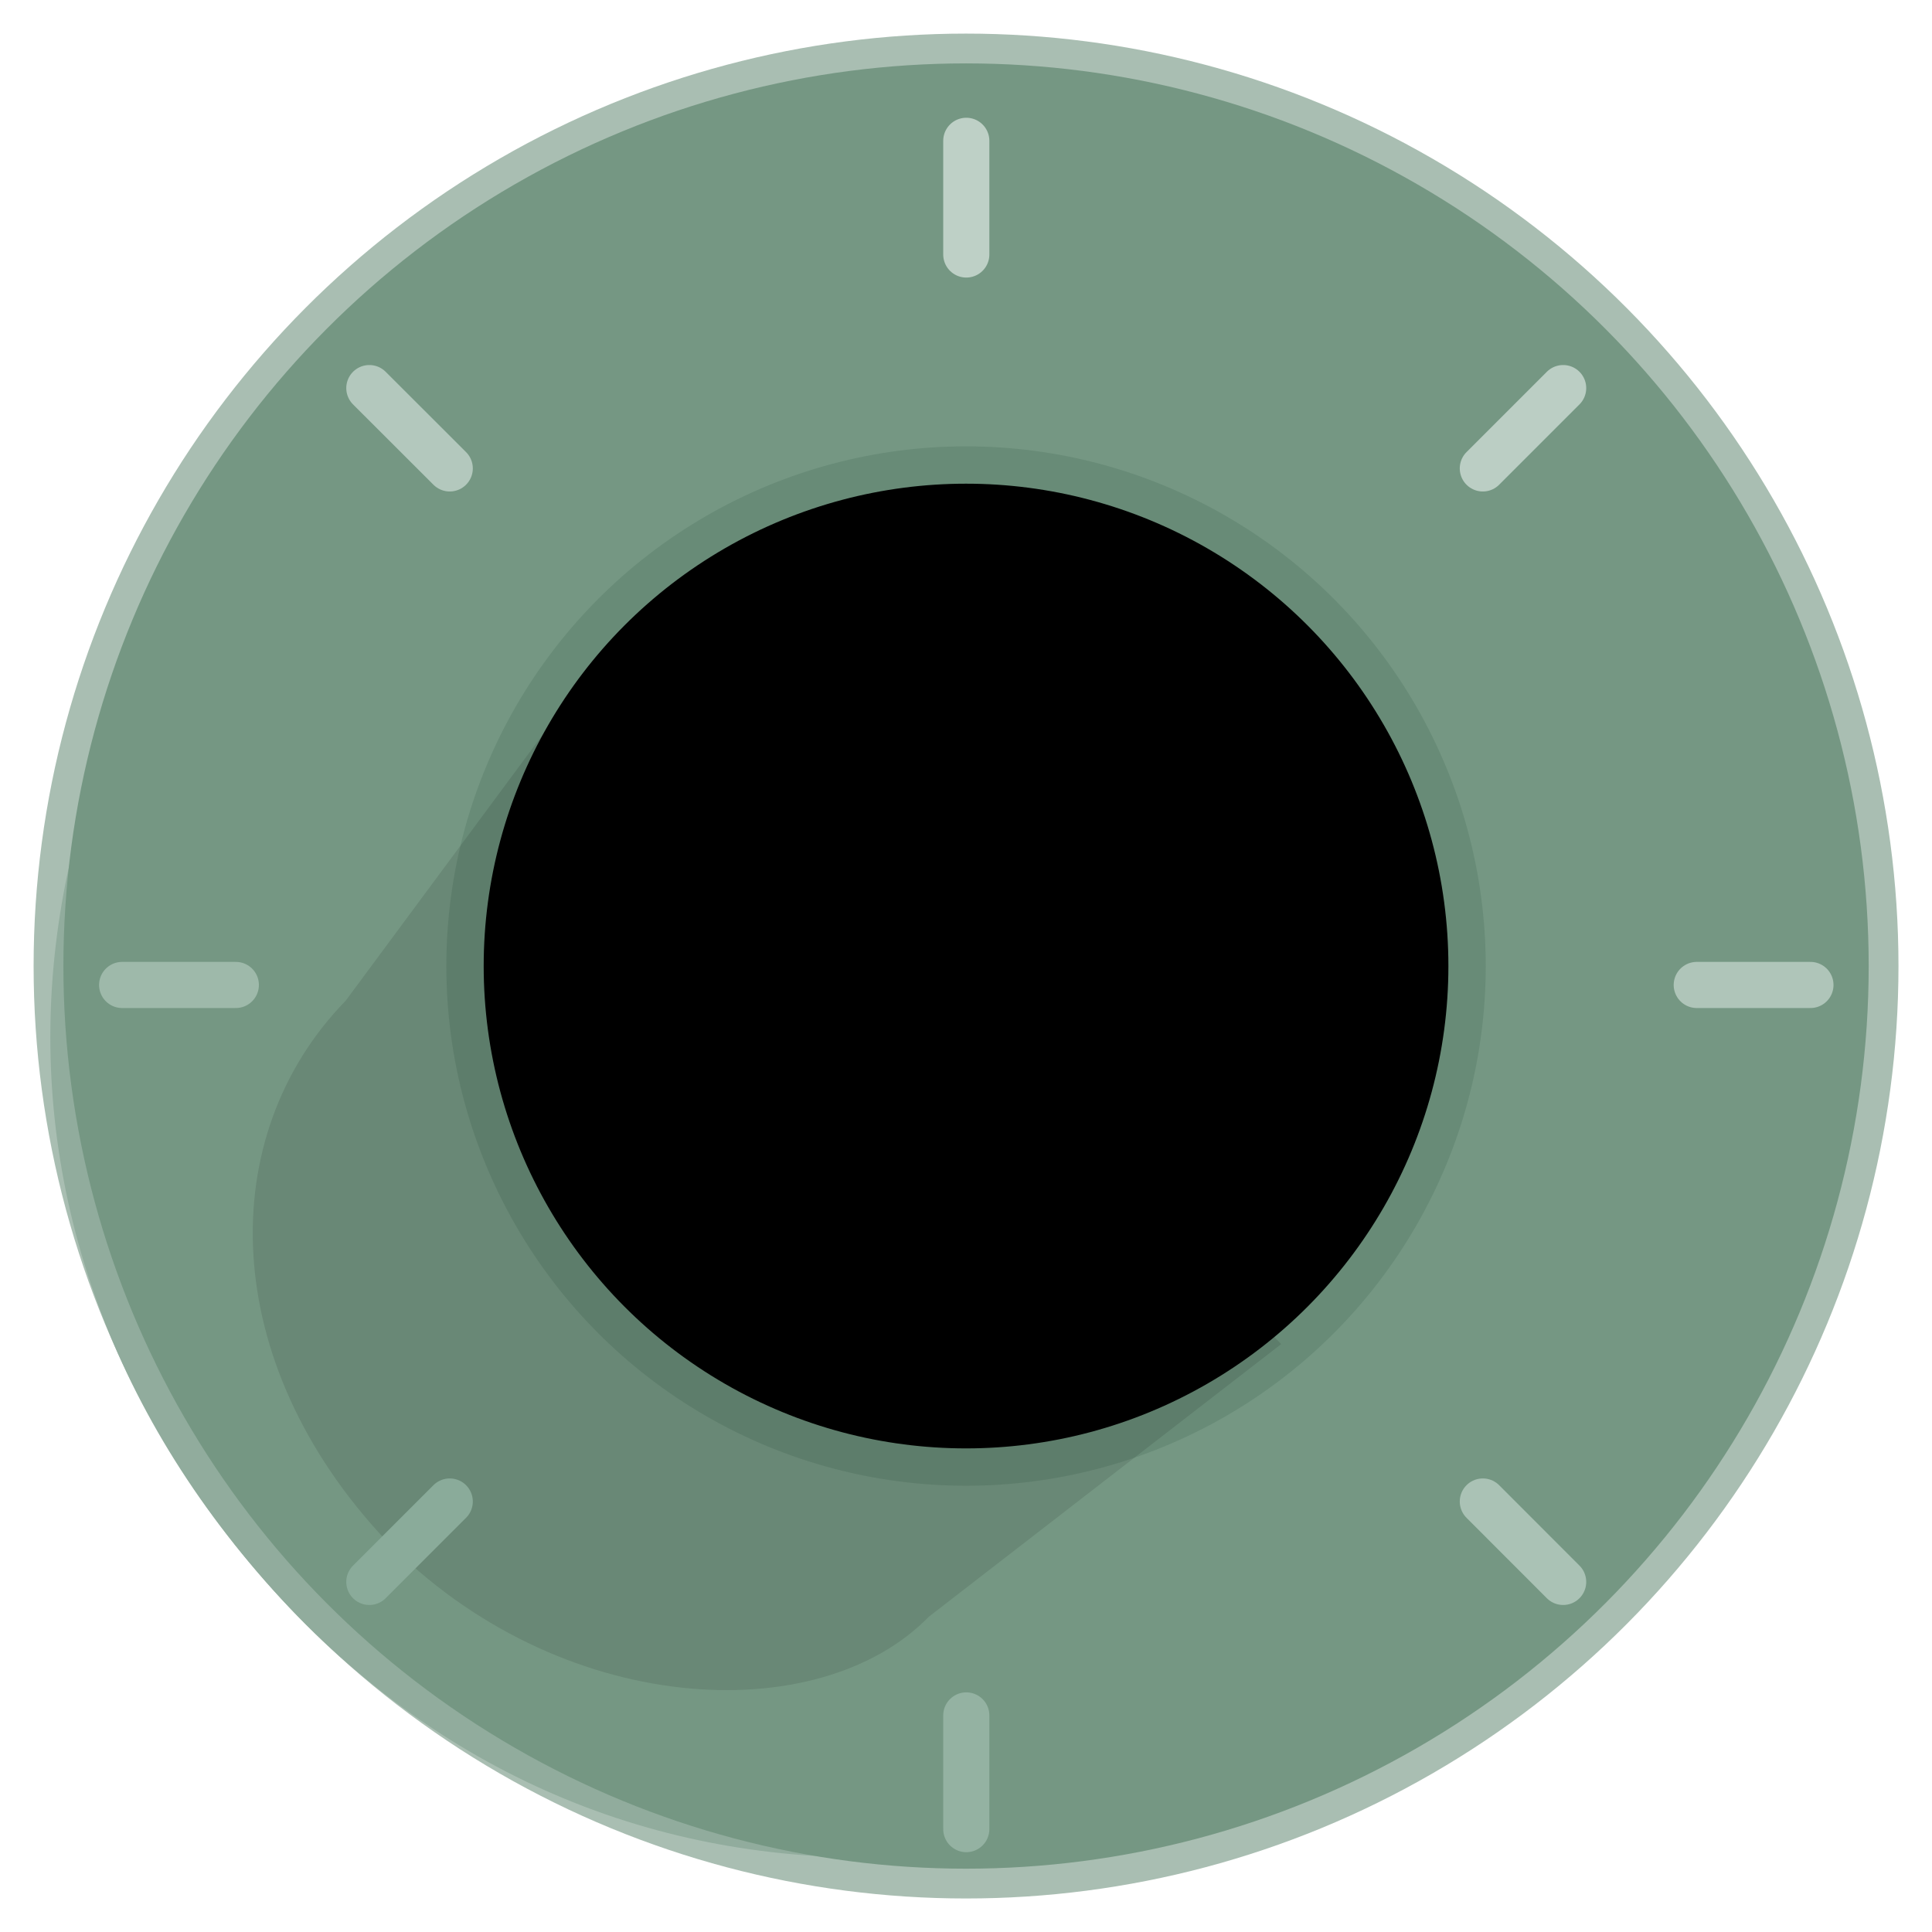 <?xml version="1.0" encoding="UTF-8" standalone="no"?>
<!-- Created with Inkscape (http://www.inkscape.org/) -->

<svg
   xmlns:dc="http://purl.org/dc/elements/1.1/"
   xmlns:cc="http://creativecommons.org/ns#"
   xmlns:rdf="http://www.w3.org/1999/02/22-rdf-syntax-ns#"
   xmlns:svg="http://www.w3.org/2000/svg"
   xmlns="http://www.w3.org/2000/svg"
   xmlns:sodipodi="http://sodipodi.sourceforge.net/DTD/sodipodi-0.dtd"
   xmlns:inkscape="http://www.inkscape.org/namespaces/inkscape"
   width="88"
   height="88"
   viewBox="0 0 23.283 23.283"
   version="1.1"
   id="svg9728"
   inkscape:version="0.92.4 (5da689c313, 2019-01-14)"
   sodipodi:docname="CM-pot1_huge.svg">
  <defs
     id="defs9722" />
  <sodipodi:namedview
     id="base"
     pagecolor="#ffffff"
     bordercolor="#666666"
     borderopacity="1.0"
     inkscape:pageopacity="0.0"
     inkscape:pageshadow="2"
     inkscape:zoom="4.3314087"
     inkscape:cx="77.571739"
     inkscape:cy="35.036836"
     inkscape:document-units="mm"
     inkscape:current-layer="layer2"
     showgrid="false"
     fit-margin-top="0"
     fit-margin-left="0"
     fit-margin-right="0"
     fit-margin-bottom="0"
     inkscape:window-width="2560"
     inkscape:window-height="1377"
     inkscape:window-x="-8"
     inkscape:window-y="-8"
     inkscape:window-maximized="1"
     units="px"
     inkscape:showpageshadow="false" />
  <g
     inkscape:groupmode="layer"
     id="layer2"
     inkscape:label="Layer 2"
     style="display:inline"
     transform="translate(0,10.054)">
    <g
       id="g4613"
       transform="translate(0.051,-0.049)">
      <circle
         r="10.567"
         cy="1.637"
         cx="11.591"
         id="path2460-02-0-9"
         style="fill:#759783;fill-opacity:1;stroke:#a9beb2;stroke-width:1.34;stroke-linecap:round;stroke-miterlimit:4;stroke-dasharray:none;stroke-opacity:1" />
      <path
         sodipodi:nodetypes="cssssc"
         inkscape:connector-curvature="0"
         id="path2460-3-87-6-8"
         d="M 18.081,8.514 C 13.744,12.419 7.644,13.045 3.738,8.708 -0.167,4.371 0.655,-1.336 4.992,-5.241 9.329,-9.146 3.438,1.245 7.343,5.582 11.249,9.919 18.081,2.678 18.081,8.514 Z"
         style="fill:#a9beb2;fill-opacity:1;stroke:#91ac9d;stroke-width:1.34;stroke-linecap:round;stroke-miterlimit:4;stroke-dasharray:none;stroke-opacity:1" />
      <circle
         r="10.878"
         cy="1.637"
         cx="11.591"
         id="path2460-30-7-0-3"
         style="fill:#759783;fill-opacity:1;stroke:none;stroke-width:1.379;stroke-linecap:round;stroke-miterlimit:4;stroke-dasharray:none;stroke-opacity:1" />
      <circle
         r="6.038"
         cy="1.637"
         cx="11.591"
         id="path2460-7-4-9-3"
         style="fill:#000000;fill-opacity:1;stroke:#688b77;stroke-width:0.45;stroke-linecap:round;stroke-miterlimit:4;stroke-dasharray:none;stroke-opacity:1" />
      <path
         sodipodi:nodetypes="cccccc"
         inkscape:connector-curvature="0"
         id="path2680-4-6-9"
         d="M 7.241,-2.168 15.389,6.193 11.143,9.478 C 9.808,10.848 6.68,10.692 4.598,8.556 2.573,6.399 2.529,3.682 4.115,2.055 Z"
         style="fill:#000000;fill-opacity:0.103;stroke:none;stroke-width:0.617px;stroke-linecap:butt;stroke-linejoin:miter;stroke-opacity:1" />
      <path
         inkscape:connector-curvature="0"
         id="path2697-5-4-6"
         d="m 20.397,1.865 h 1.37"
         style="fill:#688b77;fill-opacity:1;stroke:#afc5b9;stroke-width:0.556;stroke-linecap:round;stroke-linejoin:miter;stroke-miterlimit:4;stroke-dasharray:none;stroke-opacity:1" />
      <path
         inkscape:connector-curvature="0"
         id="path2697-7-1-6-2"
         d="M 1.421,1.865 H 2.791"
         style="fill:#688b77;fill-opacity:1;stroke:#9eb9aa;stroke-width:0.556;stroke-linecap:round;stroke-linejoin:miter;stroke-miterlimit:4;stroke-dasharray:none;stroke-opacity:1" />
      <path
         inkscape:connector-curvature="0"
         id="path2697-9-8-4-0"
         d="m 11.594,10.668 v 1.37"
         style="fill:#688b77;fill-opacity:1;stroke:#94b2a2;stroke-width:0.556;stroke-linecap:round;stroke-linejoin:miter;stroke-miterlimit:4;stroke-dasharray:none;stroke-opacity:1" />
      <path
         inkscape:connector-curvature="0"
         id="path2697-7-7-8-6-9"
         d="m 11.594,-8.308 v 1.37"
         style="fill:#688b77;fill-opacity:1;stroke:#bed0c6;stroke-width:0.556;stroke-linecap:round;stroke-linejoin:miter;stroke-miterlimit:4;stroke-dasharray:none;stroke-opacity:1" />
      <path
         inkscape:connector-curvature="0"
         id="path2697-3-4-1-2"
         d="M 17.819,8.09 18.787,9.059"
         style="fill:#688b77;fill-opacity:1;stroke:#aac2b5;stroke-width:0.556;stroke-linecap:round;stroke-linejoin:miter;stroke-miterlimit:4;stroke-dasharray:none;stroke-opacity:1" />
      <path
         inkscape:connector-curvature="0"
         id="path2697-7-2-7-3-0"
         d="M 4.4,-5.328 5.369,-4.36"
         style="fill:#688b77;fill-opacity:1;stroke:#b3c8bd;stroke-width:0.556;stroke-linecap:round;stroke-linejoin:miter;stroke-miterlimit:4;stroke-dasharray:none;stroke-opacity:1" />
      <path
         inkscape:connector-curvature="0"
         id="path2697-9-4-9-0-0"
         d="M 5.369,8.09 4.4,9.059"
         style="fill:#688b77;fill-opacity:1;stroke:#8aab9a;stroke-width:0.556;stroke-linecap:round;stroke-linejoin:miter;stroke-miterlimit:4;stroke-dasharray:none;stroke-opacity:1" />
      <path
         inkscape:connector-curvature="0"
         id="path2697-7-7-6-4-5-1"
         d="M 18.787,-5.328 17.819,-4.36"
         style="fill:#688b77;fill-opacity:1;stroke:#bbcec4;stroke-width:0.556;stroke-linecap:round;stroke-linejoin:miter;stroke-miterlimit:4;stroke-dasharray:none;stroke-opacity:1" />
    </g>
  </g>
  <g
     inkscape:label="Layer 1"
     inkscape:groupmode="layer"
     id="layer1"
     transform="translate(-210.845,-103.301)"
     style="display:none">
    <g
       id="g1815">
      <path
         inkscape:connector-curvature="0"
         id="path2479-1-5-7"
         transform="matrix(0.265,0,0,0.265,210.845,113.355)"
         d="m 24.959,-0.029 a 2.576,2.576 0 0 0 -2.531,2.613 v 8.076 a 2.576,2.576 0 1 0 5.145,0 V 2.584 a 2.576,2.576 0 0 0 -2.613,-2.613 z m 0.045,9.633 a 0.951,0.951 0 0 1 0.945,0.953 0.951,0.951 0 0 1 -0.945,0.953 0.951,0.951 0 0 1 -0.953,-0.953 0.951,0.951 0 0 1 0.953,-0.953 z"
         style="color:#000000;font-style:normal;font-variant:normal;font-weight:normal;font-stretch:normal;font-size:medium;line-height:normal;font-family:sans-serif;font-variant-ligatures:normal;font-variant-position:normal;font-variant-caps:normal;font-variant-numeric:normal;font-variant-alternates:normal;font-feature-settings:normal;text-indent:0;text-align:start;text-decoration:none;text-decoration-line:none;text-decoration-style:solid;text-decoration-color:#000000;letter-spacing:normal;word-spacing:normal;text-transform:none;writing-mode:lr-tb;direction:ltr;text-orientation:mixed;dominant-baseline:auto;baseline-shift:baseline;text-anchor:start;white-space:normal;shape-padding:0;clip-rule:nonzero;display:inline;overflow:visible;visibility:visible;opacity:1;isolation:auto;mix-blend-mode:normal;color-interpolation:sRGB;color-interpolation-filters:linearRGB;solid-color:#000000;solid-opacity:1;vector-effect:none;fill:#25332a;fill-opacity:1;fill-rule:nonzero;stroke:none;stroke-width:5.151;stroke-linecap:round;stroke-linejoin:miter;stroke-miterlimit:4;stroke-dasharray:none;stroke-dashoffset:0;stroke-opacity:1;paint-order:normal;color-rendering:auto;image-rendering:auto;shape-rendering:auto;text-rendering:auto;enable-background:accumulate" />
      <circle
         r="2.915"
         cy="119.97"
         cx="217.46"
         id="path2460-7-6-5-8-379"
         style="fill:#d44040;fill-opacity:1;stroke:#25332a;stroke-width:0.614;stroke-linecap:round;stroke-miterlimit:4;stroke-dasharray:none;stroke-opacity:1" />
      <circle
         r="2.236"
         cy="119.97"
         cx="217.46"
         id="path2497"
         style="opacity:1;fill:#c63434;fill-opacity:1;stroke:none;stroke-width:1.259;stroke-linecap:round;stroke-linejoin:round;stroke-miterlimit:4;stroke-dasharray:none;stroke-opacity:1;paint-order:normal" />
    </g>
  </g>
</svg>
